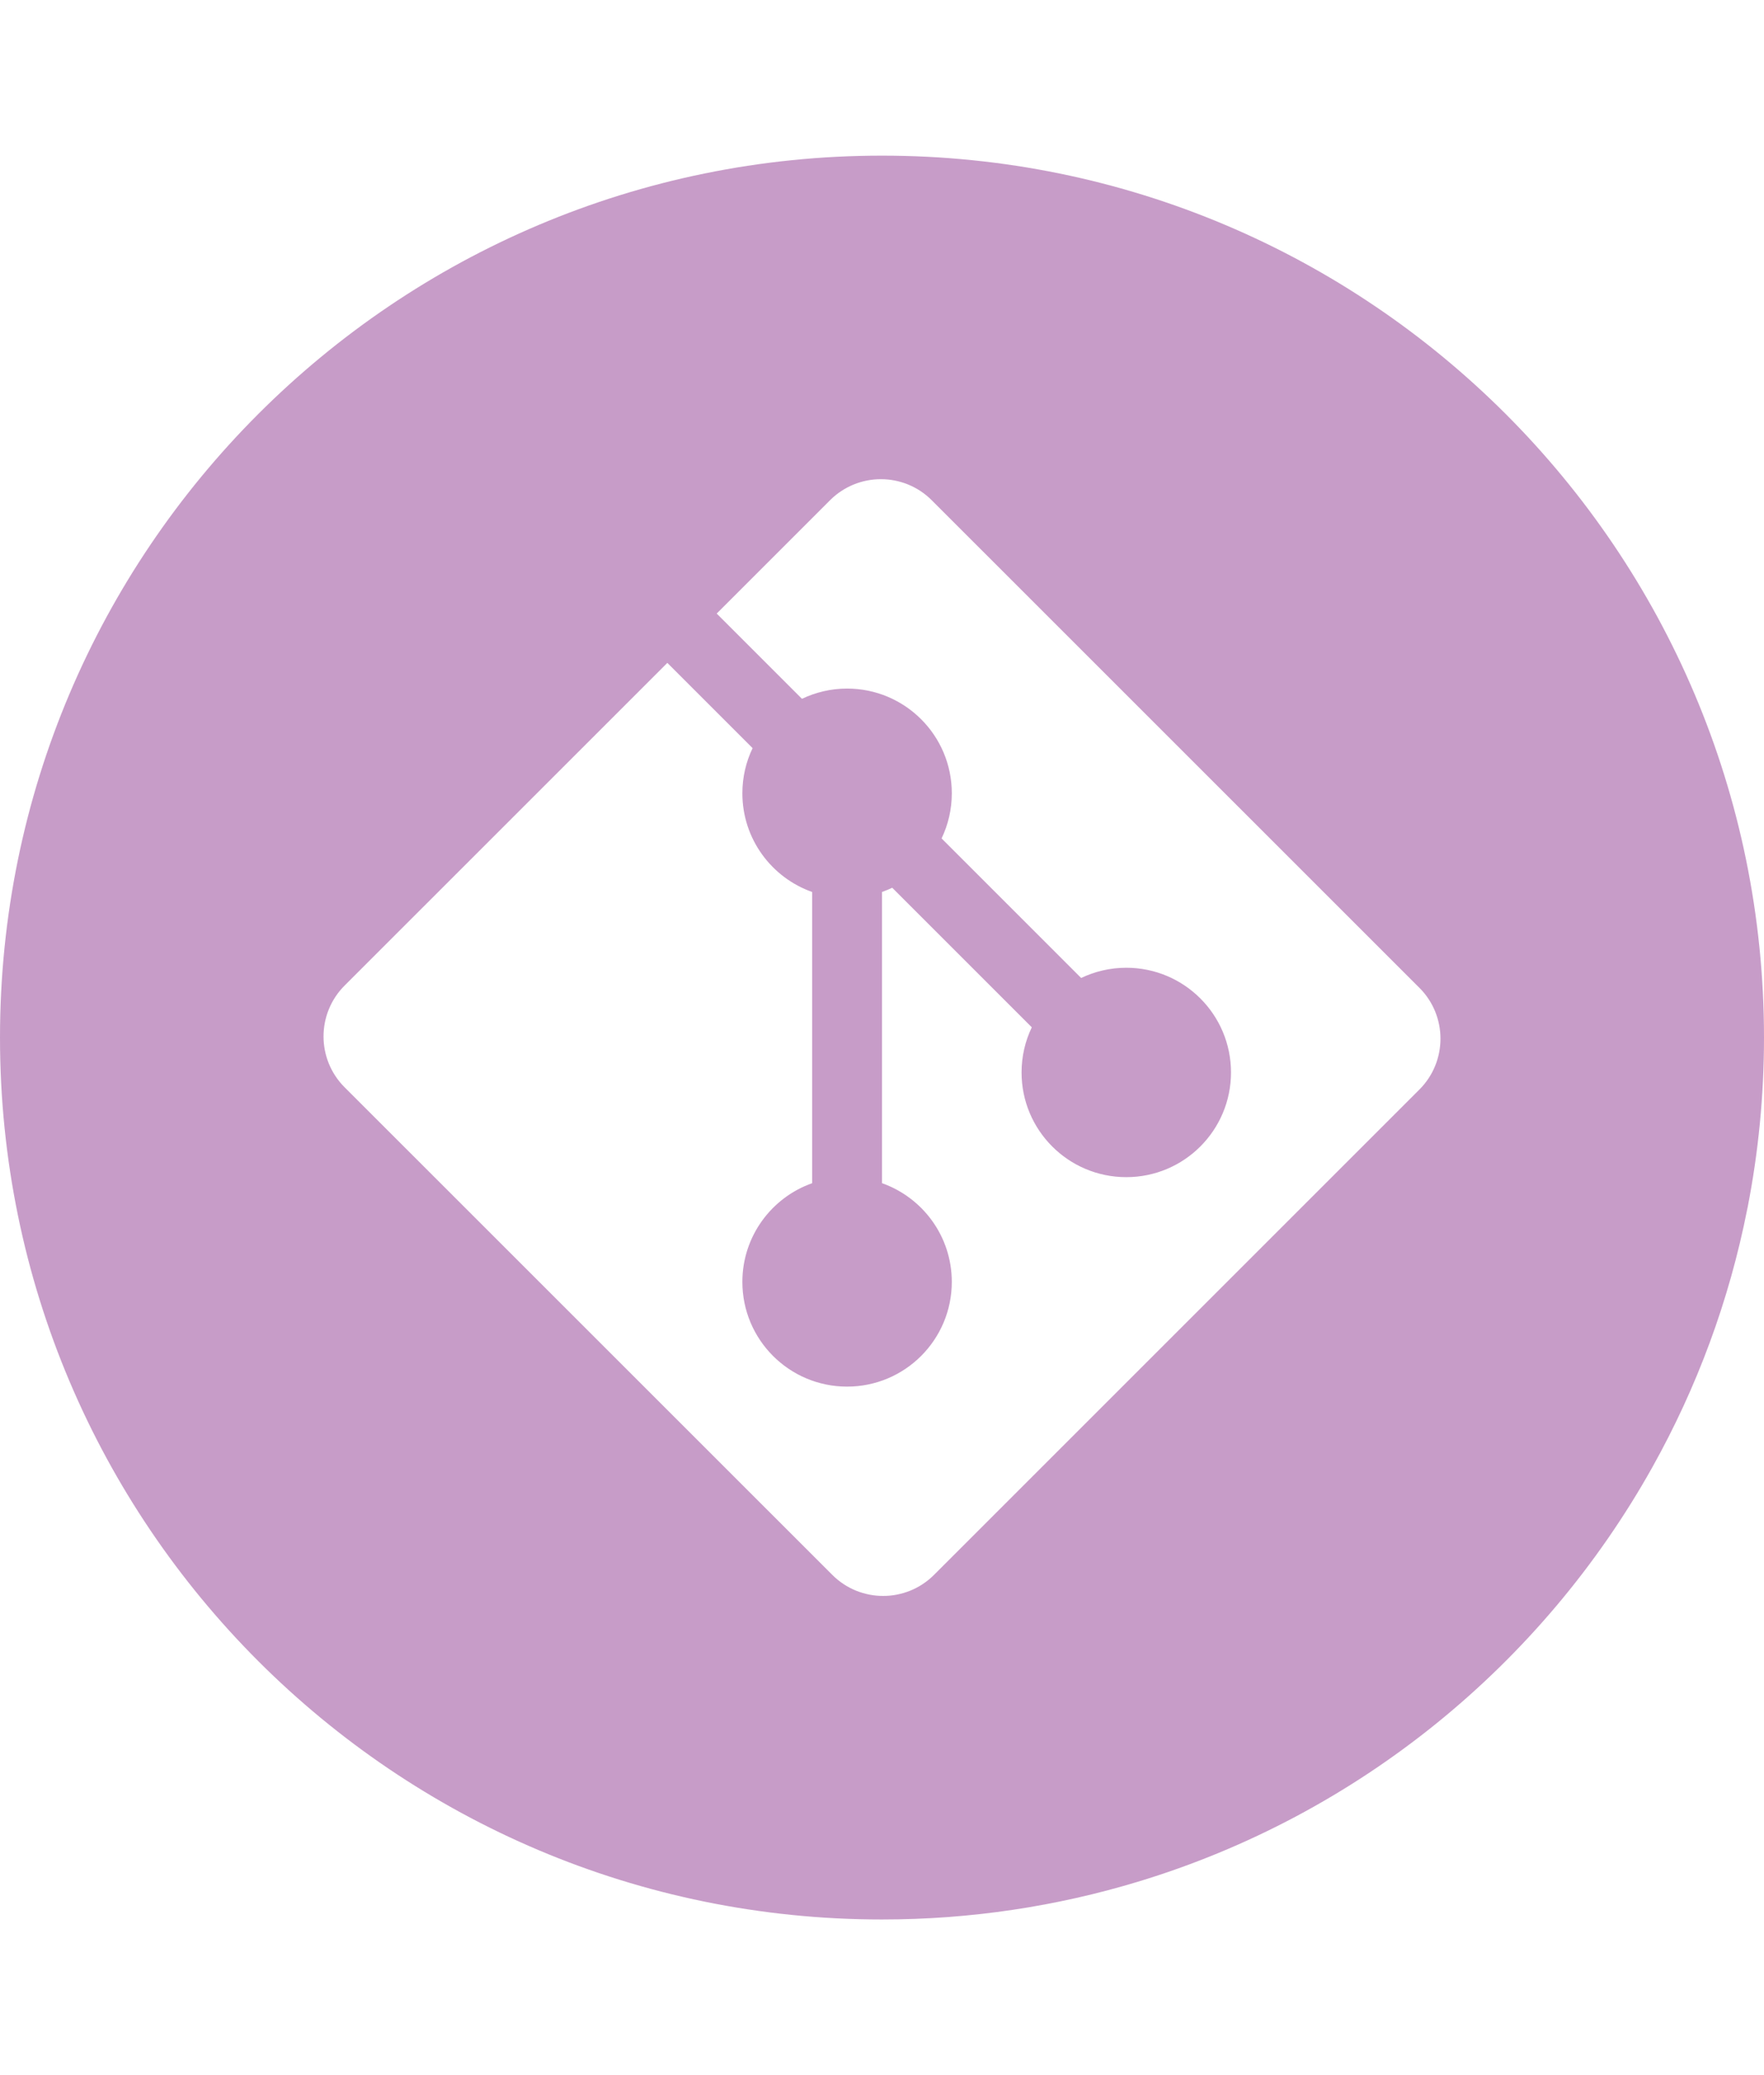 <svg t="1691372442425" class="icon" viewBox="0 0 1024 1024" version="1.1" xmlns="http://www.w3.org/2000/svg" p-id="2279"
    width="170" height="200">
    <path
        d="M512 0C229.233 0 0 229.233 0 512c0 282.767 229.233 512 512 512 51.623 0 101.451-7.673 148.439-21.886 127.918-38.687 234.667-126.075 298.708-240.599 25.784-46.107 44.633-96.611 55.166-150.098 0.055-0.273 0.123-0.532 0.177-0.806C1020.723 578.703 1024 545.737 1024 512 1024 229.233 794.767 0 512 0zM823.958 542.181l-281.75 281.75c-16.329 16.309-42.769 16.309-59.064 0L215.695 556.517l-12.192-12.192-3.461-3.461c-16.309-16.309-16.309-42.728 0-59.057l132.874-132.861 0.348-0.348 54.129-54.115 49.493 49.493c-3.809 7.926-5.939 16.821-5.939 26.201 0 26.481 16.916 48.968 40.523 57.317l0 169.042c-23.607 8.349-40.523 30.857-40.523 57.317 0 33.574 27.211 60.785 60.785 60.785s60.785-27.211 60.785-60.785c0-26.481-16.923-48.968-40.523-57.317L511.993 427.479c2.028-0.71 4.007-1.516 5.939-2.451l81.026 81.026c-3.809 7.926-5.939 16.821-5.939 26.201 0 33.574 27.211 60.785 60.785 60.785 33.574 0 60.785-27.211 60.785-60.785 0-33.574-27.211-60.785-60.785-60.785-9.38 0-18.255 2.15-26.201 5.939L546.584 396.384c3.809-7.926 5.939-16.821 5.939-26.201 0-33.574-27.211-60.785-60.785-60.785-9.38 0-18.255 2.15-26.201 5.939l-49.493-49.493 27.614-27.614 0.212-0.212 10.67-10.67 27.279-27.279c16.329-16.309 42.769-16.309 59.057 0l76.329 76.322 19.203 19.197 187.556 187.542 0-0.02C840.267 499.412 840.267 525.872 823.958 542.181z"
        p-id="2280" fill="#c79cc8"></path>
</svg>
